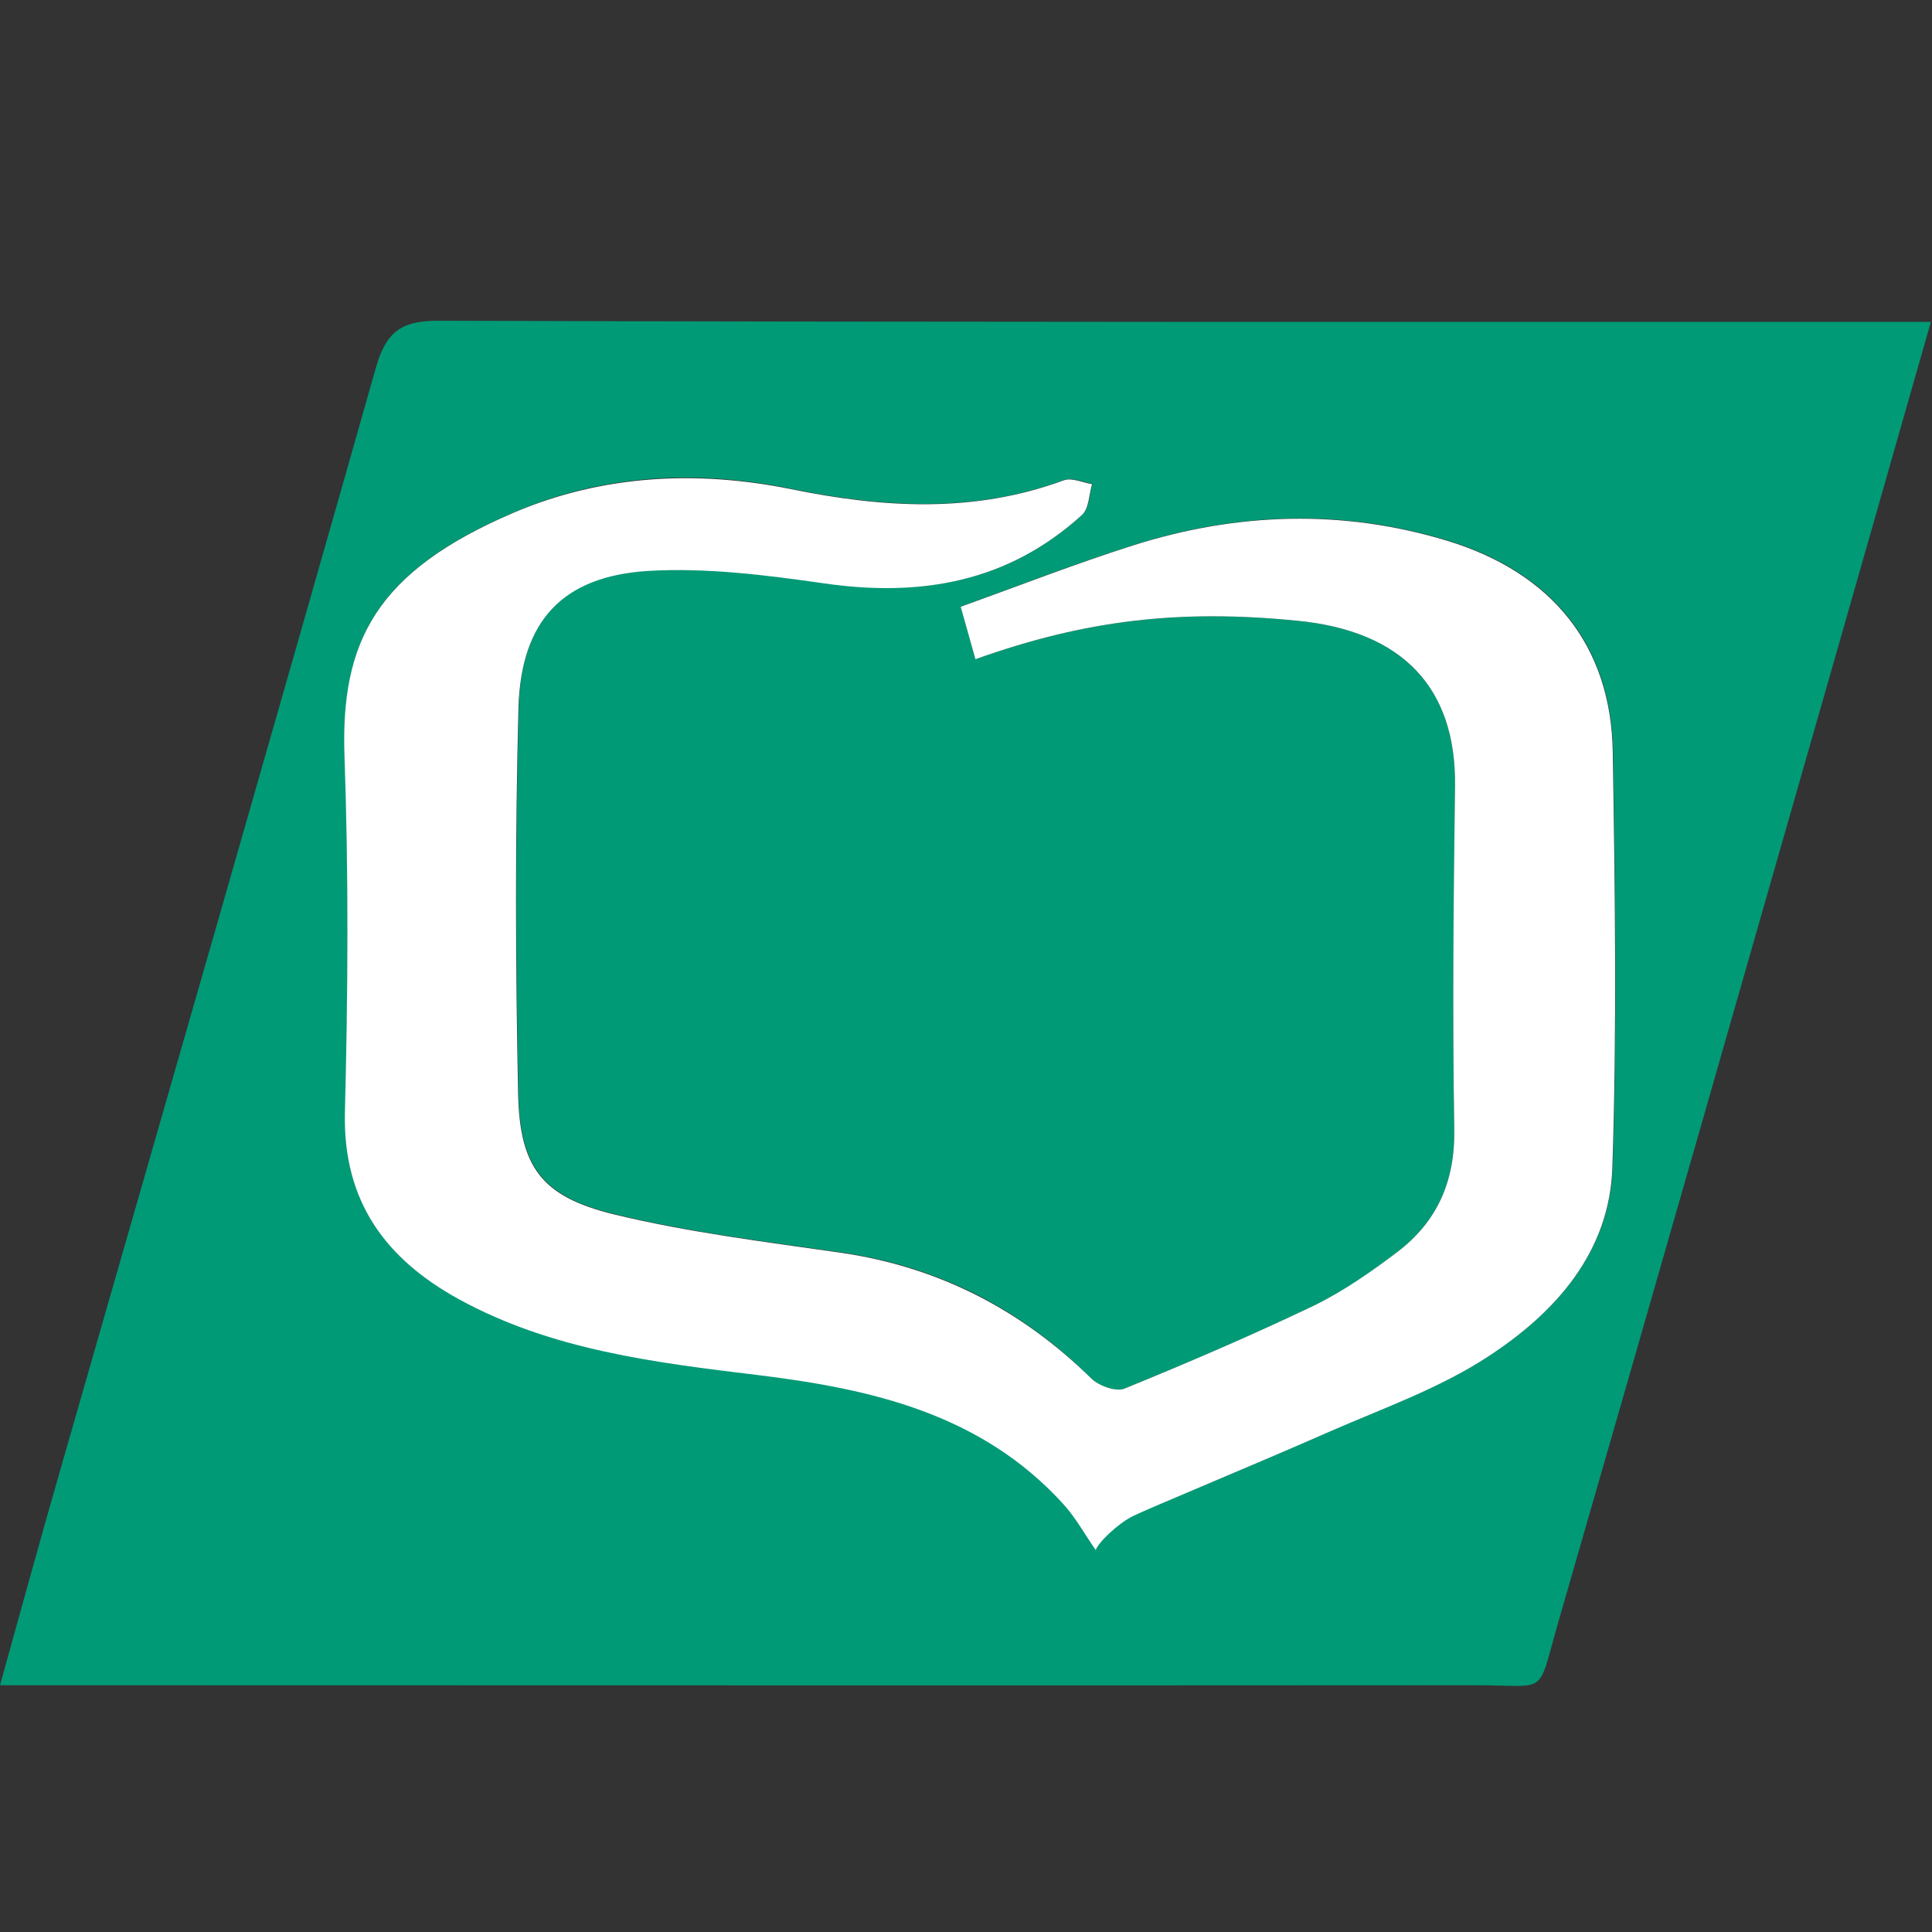 <?xml version="1.0" encoding="utf-8"?>
<!-- Generator: Adobe Illustrator 22.1.0, SVG Export Plug-In . SVG Version: 6.00 Build 0)  -->
<svg version="1.1" id="Layer_1" xmlns="http://www.w3.org/2000/svg" xmlns:xlink="http://www.w3.org/1999/xlink" x="0px" y="0px"
	 viewBox="0 0 512 512" style="enable-background:new 0 0 512 512;" xml:space="preserve">
<rect x="0" y="0" width="512" height="512" fill="#333333" stroke="none"/>
<style type="text/css">
	.st0{fill:#019A76;}
	.st1{fill:#FFFFFF;}
</style>
<path class="st0" d="M0,446.6c5.7-20.5,10.8-39.1,16.1-57.5C44,291.9,72,194.8,99.6,97.5C102.2,88.3,106,85,116,85
	c127.8,0.4,255.7,0.3,383.6,0.3c3.5,0,7.1,0,12.1,0c-8,28.1-15.6,54.7-23.2,81.3c-25.2,88.1-50.4,176.2-75.8,264.2
	c-5.4,18.9-2.4,15.8-21.3,15.8c-125.3,0.1-250.6,0-375.9,0C10.9,446.6,6.4,446.6,0,446.6z M258.5,174.7
	c29.1-10.4,54.2-13.3,85.3-10.2c27.9,2.7,42.1,17.8,41.8,43.7c-0.3,30.4-0.7,60.8-0.2,91.2c0.2,13.8-4.6,24.3-15.1,32.4
	c-6.9,5.3-14.2,10.4-22.1,14.2c-16.4,7.9-33.3,15.1-50.2,22c-2.2,0.9-6.7-0.7-8.7-2.6C270.9,347,249,335.7,223,331.9
	c-20.2-2.9-40.6-5.4-60.3-10.2c-19.1-4.7-24.9-12.5-25.3-32.1c-0.7-34-0.8-68.1,0.1-102.2c0.6-23,11.7-34.9,34.4-36.2
	c15.4-0.9,31.2,1.1,46.6,3.3c25.6,3.7,48.9-0.2,68.4-18.2c1.8-1.7,1.8-5.3,2.6-8.1c-2.5-0.4-5.4-1.8-7.5-1
	c-23.9,8.8-48,7.3-72.4,2.3c-24.9-5.1-49.7-3.9-73.2,6.2c-36.7,15.6-46.1,34.2-45,64.7c1.1,31.5,0.8,63,0.1,94.5
	c-0.6,23.5,10.8,38.8,30.2,49.3c24.6,13.4,52,16.8,79.2,20.1c30.4,3.7,59.2,10.3,80.9,34.1c3.4,3.7,5.8,8.2,8.7,12.3
	c0.5-1.9,0.9-3.7,1.4-5.6c20.3-8.6,40.7-17.1,61-26c14-6.1,28.7-11.3,41.4-19.6c17.9-11.6,32.4-27.7,33.1-50.3
	c1.2-36.6,0.7-73.3,0.1-109.9c-0.4-28.2-16-47.6-43.9-56.1c-27.7-8.4-55.6-7.5-83.1,1.2c-15.4,4.9-30.5,10.8-45.8,16.3
	C256.3,166.9,257.3,170.3,258.5,174.7z"/>
<path class="st1" d="M258.5,174.7c-1.2-4.3-2.2-7.8-3.9-13.9c15.3-5.5,30.4-11.4,45.8-16.3c27.5-8.7,55.4-9.6,83.1-1.2
	c27.9,8.5,43.5,27.9,43.9,56.1c0.6,36.6,1.1,73.3-0.1,109.9c-0.7,22.6-15.2,38.7-33.1,50.3c-12.7,8.3-27.4,13.5-41.4,19.6
	c-20.2,8.9-48.6,20.6-52.6,22.6s-9.3,7.1-9.8,9c-2.9-4.1-5.3-8.6-8.7-12.3c-21.7-23.8-50.6-30.4-80.9-34.1
	c-27.2-3.3-54.6-6.6-79.2-20.1c-19.3-10.6-30.7-25.8-30.2-49.3c0.8-31.5,1-63.1-0.1-94.5c-1.1-30.5,8.4-49.1,45-64.7
	c23.5-10,48.4-11.2,73.2-6.2c24.4,5,48.5,6.5,72.4-2.3c2.1-0.8,5,0.6,7.5,1c-0.8,2.7-0.8,6.4-2.6,8.1
	c-19.6,17.9-42.8,21.9-68.4,18.2c-15.4-2.2-31.1-4.2-46.6-3.3c-22.7,1.4-33.7,13.2-34.4,36.2c-0.9,34-0.8,68.1-0.1,102.2
	c0.4,19.6,6.2,27.4,25.3,32.1c19.8,4.8,40.1,7.3,60.3,10.2c25.9,3.8,47.8,15.1,66.4,33.4c2,1.9,6.5,3.5,8.7,2.6
	c16.9-6.9,33.7-14.1,50.2-22c7.8-3.8,15.1-8.9,22.1-14.2c10.5-8,15.3-18.6,15.1-32.4c-0.5-30.4-0.2-60.8,0.2-91.2
	c0.3-25.9-13.9-41-41.8-43.7C312.6,161.4,287.6,164.3,258.5,174.7z"/>
</svg>
